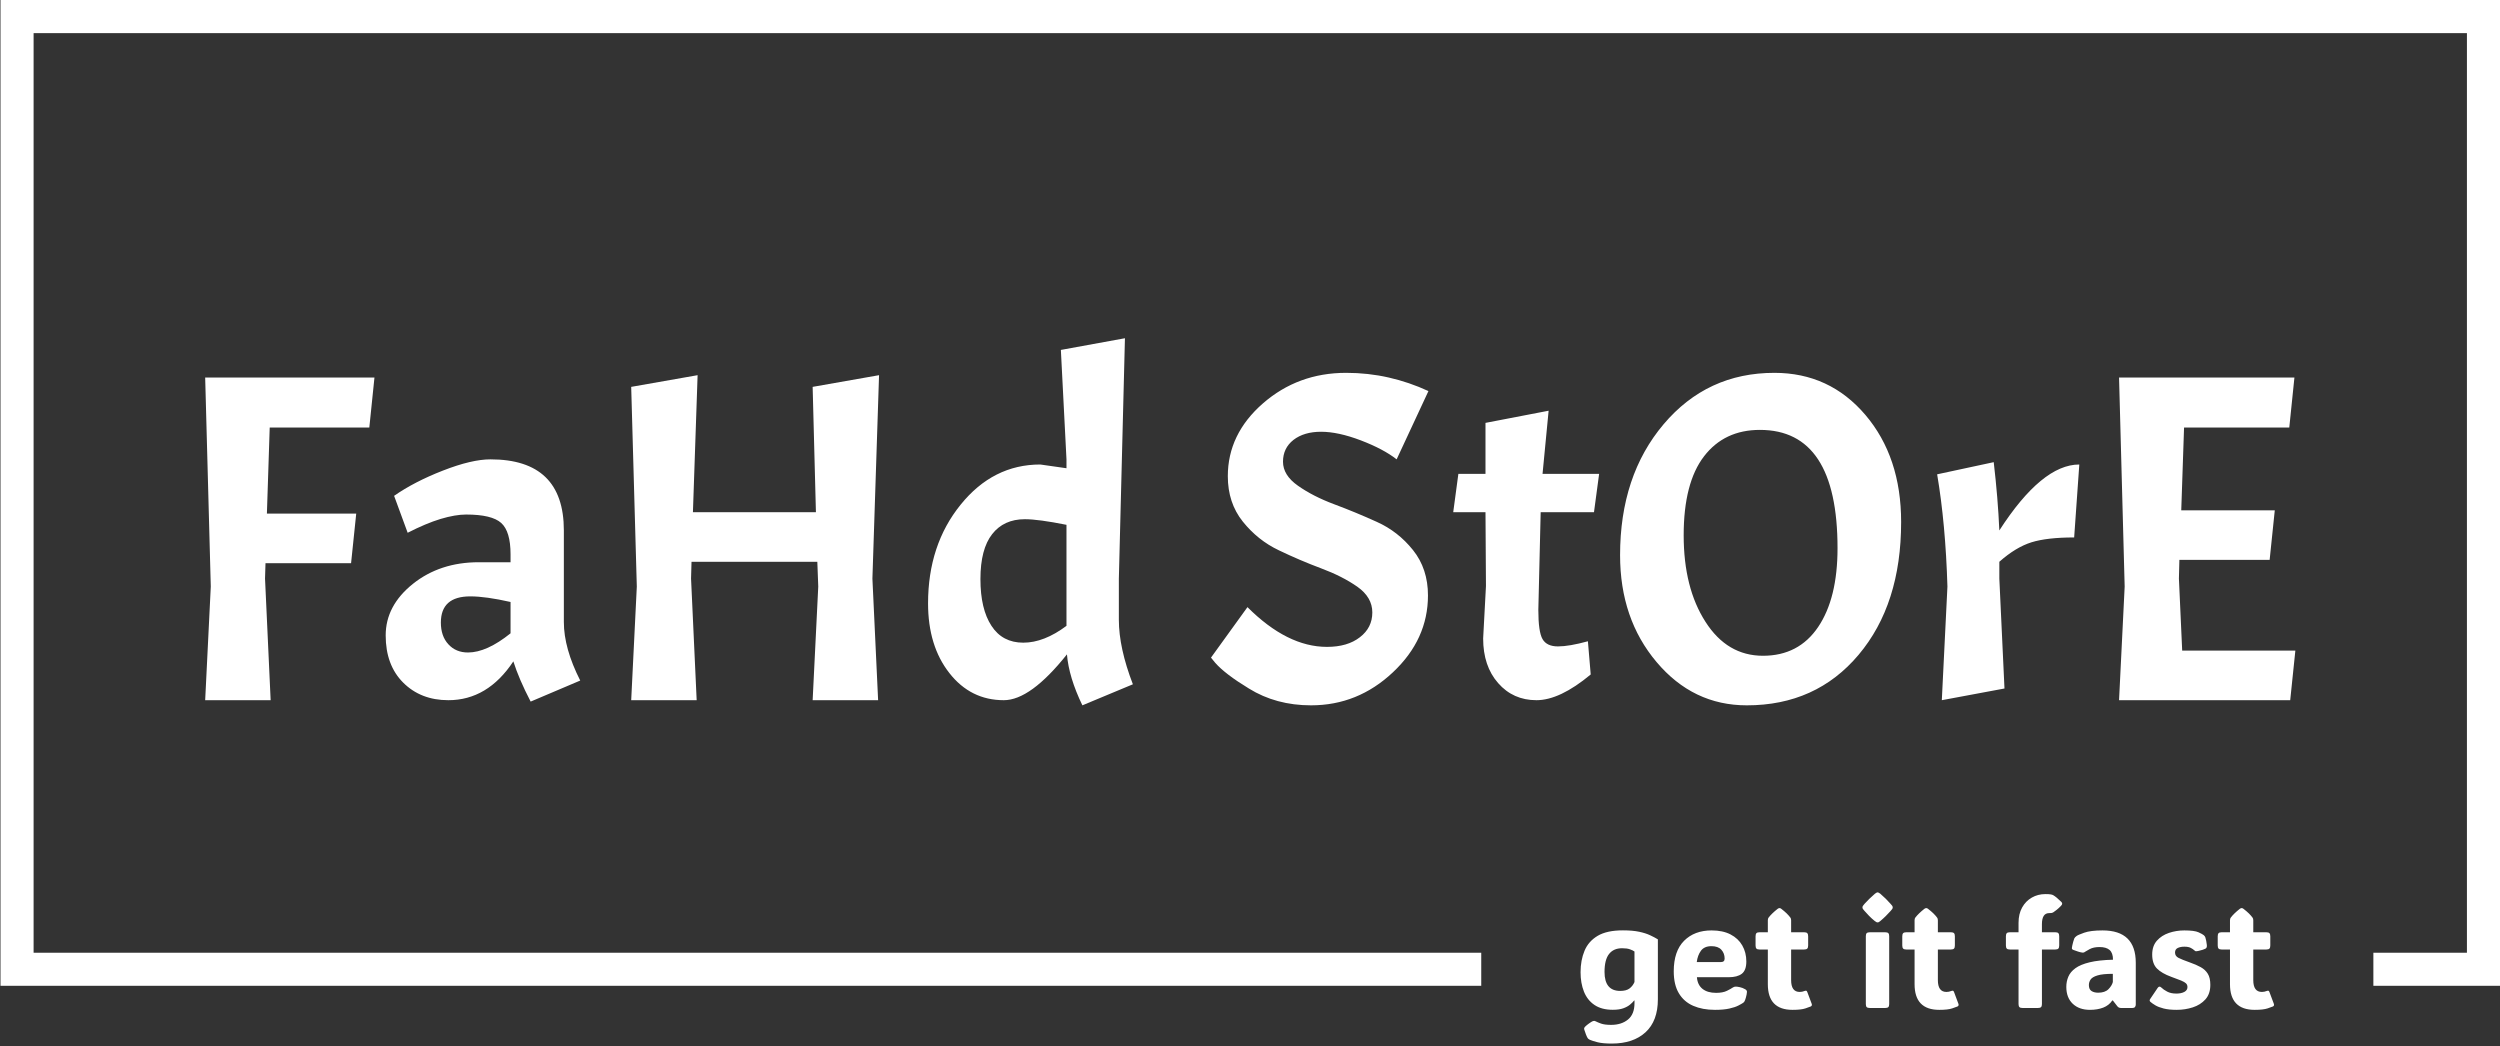 <svg xmlns="http://www.w3.org/2000/svg" version="1.1" xmlns:xlink="http://www.w3.org/1999/xlink" xmlns:svgjs="http://svgjs.dev/svgjs" width="2000" height="837" viewBox="0 0 2000 837"><rect x="0" y="0" width="2000" height="837" fill="#333333" stroke="none"/><g transform="matrix(1,0,0,1,0.213,-1.076)"><svg viewBox="0 0 375 157" data-background-color="#f0cf90" preserveAspectRatio="xMidYMid meet" height="837" width="2000" xmlns="http://www.w3.org/2000/svg" xmlns:xlink="http://www.w3.org/1999/xlink"><g id="tight-bounds" transform="matrix(1,0,0,1,-0.04,0.202)"><svg viewBox="0 0 375.08 156.596" height="156.596" width="375.08"><g><svg></svg></g><g><svg viewBox="0 0 375.08 156.596" height="156.596" width="375.08"><g transform="matrix(1,0,0,1,-10.22,-49.634)"><path d="M10.22 197.566v-147.932h375.08v147.932h-19.007v-4.968h14.039v-137.996h-365.144v137.996h217.233l0 4.968z" fill="#ffffff" fill-rule="nonzero" stroke="none" stroke-width="1" stroke-linecap="butt" stroke-linejoin="miter" stroke-miterlimit="10" stroke-dasharray="" stroke-dashoffset="0" font-family="none" font-weight="none" font-size="none" text-anchor="none" style="mix-blend-mode: normal" data-fill-palette-color="tertiary"></path><g><path d="M258.925 190.593v0 9c0 2.161-0.617 3.808-1.85 4.942-1.23 1.13-2.918 1.696-5.064 1.695v0c-0.888 0-1.591-0.064-2.11-0.191-0.518-0.13-0.911-0.255-1.177-0.372v0c-0.17-0.082-0.28-0.167-0.332-0.255v0c-0.076-0.118-0.159-0.292-0.25-0.523-0.094-0.23-0.182-0.482-0.264-0.754v0c-0.021-0.103-0.024-0.18-0.009-0.232v0c0.03-0.076 0.086-0.155 0.169-0.237v0c0.133-0.133 0.323-0.288 0.568-0.463 0.248-0.179 0.439-0.294 0.573-0.346v0c0.139-0.052 0.268-0.044 0.386 0.023v0c0.194 0.103 0.47 0.22 0.827 0.35 0.361 0.13 0.867 0.195 1.519 0.195v0c1.033 0 1.876-0.267 2.527-0.8 0.652-0.533 0.977-1.355 0.977-2.463v0-0.4h-0.045c-0.161 0.206-0.371 0.417-0.632 0.631-0.258 0.215-0.592 0.397-1.005 0.546-0.409 0.148-0.936 0.223-1.581 0.223v0c-1.115 0-2.03-0.242-2.746-0.728-0.715-0.485-1.241-1.153-1.578-2.004-0.336-0.852-0.505-1.821-0.504-2.91v0c0-1.191 0.197-2.259 0.591-3.204 0.391-0.949 1.049-1.699 1.973-2.251 0.924-0.549 2.19-0.823 3.795-0.822v0c0.964 0 1.773 0.07 2.428 0.209 0.655 0.139 1.203 0.314 1.645 0.522 0.445 0.206 0.835 0.412 1.169 0.619zM253.561 191.925v0c-0.858 0-1.512 0.289-1.964 0.868-0.452 0.576-0.677 1.471-0.677 2.686v0c0 1.9 0.785 2.85 2.354 2.851v0c0.615 0 1.085-0.126 1.41-0.378 0.324-0.252 0.568-0.57 0.731-0.954v0-4.582c-0.164-0.118-0.392-0.229-0.686-0.332-0.297-0.106-0.686-0.159-1.168-0.159zM267.489 201.171v0c-1.249 0-2.335-0.202-3.259-0.605-0.927-0.403-1.646-1.03-2.155-1.882-0.512-0.852-0.768-1.95-0.768-3.296v0c0-2.018 0.518-3.546 1.554-4.582 1.036-1.036 2.412-1.555 4.128-1.554v0c1.118 0 2.064 0.2 2.837 0.6 0.773 0.4 1.361 0.952 1.763 1.654 0.406 0.703 0.609 1.505 0.61 2.405v0c0 0.882-0.226 1.497-0.678 1.846-0.452 0.345-1.111 0.518-1.977 0.518v0h-4.76c0.058 0.764 0.336 1.346 0.837 1.746 0.5 0.4 1.179 0.6 2.036 0.6v0c0.682 0 1.227-0.103 1.637-0.31 0.412-0.203 0.699-0.364 0.859-0.481v0c0.142-0.103 0.302-0.152 0.477-0.146v0c0.142 0 0.344 0.029 0.605 0.086 0.264 0.055 0.524 0.156 0.782 0.305v0c0.185 0.097 0.277 0.23 0.277 0.4v0c0 0.097-0.018 0.233-0.055 0.409v0c-0.021 0.103-0.058 0.253-0.109 0.45-0.052 0.197-0.118 0.38-0.2 0.55v0c-0.045 0.082-0.115 0.159-0.209 0.232v0c-0.148 0.103-0.388 0.239-0.718 0.409-0.33 0.173-0.78 0.323-1.35 0.45-0.57 0.13-1.291 0.195-2.164 0.196zM264.762 194.002v0h3.618c0.376 0 0.564-0.174 0.564-0.523v0c0-0.524-0.164-0.967-0.491-1.327-0.33-0.358-0.824-0.536-1.482-0.537v0c-0.718 0-1.246 0.229-1.582 0.687-0.336 0.461-0.545 1.027-0.627 1.7zM279.131 201.171v0c-2.47 0-3.705-1.283-3.705-3.851v0-5.204h-1.255c-0.221 0-0.374-0.047-0.459-0.141-0.085-0.091-0.127-0.247-0.127-0.469v0-1.368c0-0.221 0.042-0.377 0.127-0.468 0.085-0.094 0.238-0.141 0.459-0.141v0h1.255v-1.787c0-0.179 0.036-0.315 0.109-0.409v0c0.312-0.409 0.768-0.85 1.369-1.323v0c0.103-0.073 0.195-0.109 0.277-0.109v0c0.088 0 0.176 0.036 0.263 0.109v0c0.318 0.245 0.586 0.474 0.805 0.687 0.218 0.215 0.406 0.427 0.564 0.636v0c0.073 0.094 0.109 0.23 0.109 0.409v0 1.787h1.964c0.221 0 0.374 0.047 0.459 0.141 0.088 0.091 0.132 0.247 0.132 0.468v0 1.368c0 0.221-0.044 0.377-0.132 0.469-0.085 0.094-0.238 0.141-0.459 0.141v0h-1.964v4.595c0 1.182 0.429 1.773 1.286 1.773v0c0.133 0 0.256-0.012 0.369-0.036 0.109-0.027 0.205-0.056 0.286-0.087v0c0.158-0.058 0.267-0.079 0.327-0.063 0.064 0.015 0.121 0.095 0.173 0.241v0l0.645 1.723c0.067 0.185 0.021 0.318-0.136 0.4v0c-0.109 0.052-0.377 0.148-0.805 0.291-0.424 0.145-1.07 0.218-1.936 0.218zM289.623 185.801v0c0-0.097 0.029-0.182 0.086-0.254 0.061-0.076 0.138-0.173 0.232-0.291v0c0.209-0.236 0.45-0.486 0.723-0.75 0.273-0.261 0.55-0.514 0.832-0.759v0c0.179-0.139 0.312-0.209 0.4-0.209v0c0.088 0 0.224 0.07 0.409 0.209v0c0.6 0.518 1.111 1.021 1.532 1.509v0c0.097 0.112 0.177 0.206 0.241 0.282 0.061 0.079 0.091 0.167 0.09 0.263v0c0 0.094-0.03 0.179-0.09 0.255-0.064 0.073-0.147 0.173-0.25 0.3v0c-0.2 0.227-0.433 0.473-0.701 0.736-0.267 0.264-0.541 0.514-0.822 0.75v0c-0.103 0.088-0.183 0.145-0.241 0.173-0.061 0.024-0.117 0.036-0.168 0.037v0c-0.052 0-0.105-0.012-0.16-0.037-0.058-0.027-0.145-0.085-0.263-0.173v0c-0.294-0.236-0.571-0.486-0.832-0.75-0.258-0.264-0.491-0.517-0.7-0.759v0c-0.094-0.118-0.171-0.212-0.232-0.282-0.058-0.073-0.086-0.156-0.086-0.25zM293.637 190.115v10.192c0 0.221-0.045 0.374-0.137 0.459-0.094 0.085-0.252 0.127-0.472 0.127v0h-2.287c-0.221 0-0.379-0.042-0.473-0.127-0.091-0.085-0.136-0.238-0.136-0.459v0-10.192c0-0.221 0.045-0.374 0.136-0.459 0.094-0.085 0.252-0.127 0.473-0.127v0h2.287c0.221 0 0.379 0.042 0.472 0.127 0.091 0.085 0.136 0.238 0.137 0.459zM301.151 201.171v0c-2.47 0-3.705-1.283-3.705-3.851v0-5.204h-1.255c-0.221 0-0.374-0.047-0.459-0.141-0.088-0.091-0.132-0.247-0.132-0.469v0-1.368c0-0.221 0.044-0.377 0.132-0.468 0.085-0.094 0.238-0.141 0.459-0.141v0h1.255v-1.787c0-0.179 0.036-0.315 0.109-0.409v0c0.312-0.409 0.767-0.85 1.364-1.323v0c0.106-0.073 0.199-0.109 0.277-0.109v0c0.091 0 0.18 0.036 0.268 0.109v0c0.318 0.245 0.586 0.474 0.805 0.687 0.218 0.215 0.405 0.427 0.559 0.636v0c0.076 0.094 0.114 0.23 0.114 0.409v0 1.787h1.964c0.221 0 0.374 0.047 0.459 0.141 0.085 0.091 0.127 0.247 0.127 0.468v0 1.368c0 0.221-0.042 0.377-0.127 0.469-0.085 0.094-0.238 0.141-0.459 0.141v0h-1.964v4.595c0 1.182 0.429 1.773 1.286 1.773v0c0.133 0 0.256-0.012 0.368-0.036 0.109-0.027 0.205-0.056 0.287-0.087v0c0.155-0.058 0.264-0.079 0.327-0.063 0.064 0.015 0.121 0.095 0.173 0.241v0l0.641 1.723c0.067 0.185 0.023 0.318-0.132 0.4v0c-0.109 0.052-0.377 0.148-0.805 0.291-0.424 0.145-1.07 0.218-1.936 0.218zM316.557 192.116v8.191c0 0.221-0.047 0.374-0.141 0.459-0.091 0.085-0.247 0.127-0.469 0.127v0h-2.286c-0.224 0-0.382-0.042-0.473-0.127-0.094-0.085-0.141-0.238-0.141-0.459v0-8.191h-1.309c-0.221 0-0.374-0.047-0.459-0.141-0.085-0.091-0.127-0.247-0.127-0.469v0-1.368c0-0.221 0.042-0.377 0.127-0.468 0.085-0.094 0.238-0.141 0.459-0.141v0h1.309v-1.409c0-0.894 0.18-1.664 0.541-2.31 0.358-0.642 0.842-1.138 1.455-1.486 0.609-0.349 1.288-0.523 2.036-0.523v0c0.345 0 0.609 0.015 0.791 0.046 0.182 0.03 0.317 0.074 0.405 0.132v0c0.288 0.164 0.688 0.497 1.2 1v0c0.082 0.088 0.123 0.177 0.123 0.268v0c0 0.094-0.064 0.205-0.191 0.332v0c-0.221 0.23-0.432 0.424-0.632 0.581-0.2 0.161-0.362 0.28-0.486 0.36v0c-0.112 0.067-0.211 0.106-0.296 0.118-0.085 0.012-0.202 0.018-0.35 0.018v0c-0.724 0-1.086 0.555-1.086 1.664v0 1.209h2.009c0.221 0 0.374 0.047 0.459 0.141 0.085 0.091 0.127 0.247 0.127 0.468v0 1.368c0 0.221-0.042 0.377-0.127 0.469-0.085 0.094-0.238 0.141-0.459 0.141v0zM323.771 201.171v0c-1.088 0-1.952-0.305-2.591-0.914-0.642-0.612-0.964-1.455-0.964-2.527v0c0-0.555 0.103-1.07 0.309-1.546 0.203-0.479 0.558-0.902 1.064-1.268 0.506-0.367 1.217-0.661 2.132-0.882 0.912-0.221 2.079-0.35 3.5-0.387v0c0-0.673-0.168-1.158-0.504-1.454-0.336-0.297-0.841-0.445-1.514-0.446v0c-0.609 0-1.105 0.105-1.487 0.314-0.385 0.206-0.626 0.345-0.722 0.418v0c-0.103 0.091-0.229 0.124-0.378 0.1v0c-0.2-0.027-0.414-0.079-0.641-0.154-0.224-0.073-0.465-0.158-0.723-0.255v0c-0.039-0.015-0.08-0.039-0.122-0.073-0.045-0.033-0.071-0.083-0.078-0.15v0c0-0.036 0.003-0.082 0.01-0.136 0.006-0.058 0.024-0.159 0.054-0.305v0c0.03-0.148 0.076-0.332 0.136-0.55 0.058-0.218 0.112-0.386 0.164-0.504v0c0.067-0.127 0.177-0.245 0.332-0.355v0c0.127-0.106 0.509-0.273 1.146-0.5 0.636-0.23 1.558-0.345 2.763-0.345v0c3.321 0 4.982 1.617 4.983 4.85v0 6.282c0 0.139-0.039 0.259-0.119 0.359-0.076 0.1-0.206 0.15-0.391 0.15v0h-1.668c-0.118 0-0.223-0.017-0.314-0.05-0.094-0.033-0.182-0.098-0.263-0.195v0l-0.687-0.886h-0.077c-0.339 0.497-0.796 0.856-1.368 1.077-0.576 0.221-1.236 0.332-1.982 0.332zM324.989 198.598v0c0.682 0 1.197-0.174 1.546-0.523 0.345-0.349 0.567-0.708 0.663-1.077v0-1.232c-1.027 0-1.799 0.08-2.313 0.241-0.515 0.158-0.858 0.364-1.028 0.618-0.17 0.258-0.255 0.533-0.254 0.827v0c0 0.43 0.133 0.729 0.4 0.896 0.267 0.167 0.596 0.25 0.986 0.25zM336.799 201.171v0c-0.791 0-1.447-0.067-1.968-0.2-0.524-0.133-0.943-0.294-1.255-0.482-0.315-0.188-0.562-0.361-0.741-0.518v0c-0.133-0.124-0.147-0.264-0.041-0.419v0l1.132-1.677c0.161-0.236 0.345-0.252 0.555-0.045v0c0.212 0.209 0.502 0.411 0.868 0.604 0.367 0.197 0.824 0.295 1.373 0.296v0c0.488 0 0.889-0.083 1.205-0.25 0.312-0.167 0.468-0.409 0.468-0.728v0c0-0.221-0.07-0.403-0.209-0.545-0.139-0.139-0.386-0.283-0.741-0.432-0.358-0.148-0.855-0.336-1.491-0.564v0c-0.939-0.342-1.649-0.753-2.128-1.232-0.482-0.482-0.723-1.185-0.723-2.109v0c0-0.852 0.235-1.544 0.705-2.077 0.47-0.53 1.073-0.92 1.809-1.169 0.736-0.248 1.505-0.373 2.305-0.372v0c1.012 0 1.723 0.094 2.132 0.281 0.412 0.188 0.677 0.335 0.795 0.441v0c0.112 0.094 0.189 0.205 0.232 0.332v0c0.097 0.288 0.171 0.668 0.223 1.141v0c0.03 0.276-0.039 0.458-0.209 0.546v0c-0.091 0.052-0.232 0.108-0.423 0.168-0.191 0.058-0.383 0.109-0.577 0.155-0.191 0.042-0.335 0.064-0.432 0.063v0c-0.03 0-0.062-0.009-0.095-0.027-0.033-0.018-0.091-0.064-0.173-0.136v0c-0.097-0.097-0.261-0.208-0.491-0.332-0.233-0.127-0.555-0.191-0.964-0.191v0c-0.397 0-0.732 0.065-1.004 0.195-0.27 0.13-0.405 0.358-0.405 0.682v0c0 0.355 0.173 0.621 0.518 0.8 0.342 0.176 0.911 0.405 1.705 0.687v0c0.621 0.215 1.162 0.45 1.623 0.704 0.464 0.255 0.821 0.588 1.073 1 0.252 0.409 0.377 0.962 0.377 1.659v0c0 0.903-0.245 1.63-0.737 2.182-0.494 0.549-1.124 0.947-1.891 1.196-0.764 0.248-1.564 0.373-2.4 0.373zM348.486 201.171v0c-2.473 0-3.709-1.283-3.709-3.851v0-5.204h-1.255c-0.221 0-0.374-0.047-0.459-0.141-0.085-0.091-0.127-0.247-0.127-0.469v0-1.368c0-0.221 0.042-0.377 0.127-0.468 0.085-0.094 0.238-0.141 0.459-0.141v0h1.255v-1.787c0-0.179 0.038-0.315 0.114-0.409v0c0.309-0.409 0.764-0.85 1.363-1.323v0c0.103-0.073 0.195-0.109 0.278-0.109v0c0.088 0 0.177 0.036 0.268 0.109v0c0.318 0.245 0.586 0.474 0.805 0.687 0.218 0.215 0.405 0.427 0.559 0.636v0c0.073 0.094 0.109 0.23 0.109 0.409v0 1.787h1.964c0.224 0 0.379 0.047 0.463 0.141 0.085 0.091 0.127 0.247 0.128 0.468v0 1.368c0 0.221-0.042 0.377-0.128 0.469-0.085 0.094-0.239 0.141-0.463 0.141v0h-1.964v4.595c0 1.182 0.43 1.773 1.291 1.773v0c0.13 0 0.252-0.012 0.363-0.036 0.112-0.027 0.209-0.056 0.291-0.087v0c0.155-0.058 0.264-0.079 0.328-0.063 0.061 0.015 0.117 0.095 0.168 0.241v0l0.645 1.723c0.067 0.185 0.023 0.318-0.131 0.4v0c-0.112 0.052-0.38 0.148-0.805 0.291-0.427 0.145-1.073 0.218-1.937 0.218z" fill="#ffffff" fill-rule="nonzero" stroke="none" stroke-width="1" stroke-linecap="butt" stroke-linejoin="miter" stroke-miterlimit="10" stroke-dasharray="" stroke-dashoffset="0" font-family="none" font-weight="none" font-size="none" text-anchor="none" style="mix-blend-mode: normal" data-fill-palette-color="secondary" id="text-1"></path></g></g><g transform="matrix(1,0,0,1,29.332,50.755)"><svg viewBox="0 0 316.416 55.087" height="55.087" width="316.416"><g><svg viewBox="0 0 316.416 55.087" height="55.087" width="316.416"><g><svg viewBox="0 0 316.416 55.087" height="55.087" width="316.416"><g id="textblocktransform"><svg viewBox="0 0 316.416 55.087" height="55.087" width="316.416" id="textblock"><g><svg viewBox="0 0 316.416 55.087" height="55.087" width="316.416"><g transform="matrix(1,0,0,1,0,0)"><svg width="316.416" viewBox="4 -38.7 223.48 39.25" height="55.087" data-palette-color="#000000"><g class="wordmark-text-0" data-fill-palette-color="primary" id="text-0"><path d="M22.1-34.5L21.55-29.15 10.9-29.15 10.6-19.95 20.15-19.95 19.6-14.65 10.45-14.65 10.4-13 11 0 4 0 4.6-12.15 4-34.5 22.1-34.5ZM30 0Q27.05 0 25.17-1.88 23.3-3.75 23.3-6.93 23.3-10.1 26.2-12.43 29.1-14.75 33.25-14.75L33.25-14.75 36.65-14.75 36.65-15.6Q36.65-18.05 35.65-18.95 34.65-19.85 31.9-19.85L31.9-19.85Q30.75-19.85 29.17-19.38 27.6-18.9 25.65-17.9L25.65-17.9 24.2-21.85Q26.35-23.35 29.42-24.55 32.5-25.75 34.5-25.75L34.5-25.75Q42.35-25.75 42.35-18.15L42.35-18.15 42.35-8.35Q42.35-5.55 44.1-2.1L44.1-2.1 38.8 0.15Q37.55-2.25 36.95-4.15L36.95-4.15Q34.2 0 30 0L30 0ZM32.1-5.1L32.1-5.1Q34.1-5.1 36.65-7.15L36.65-7.15 36.65-10.5Q34-11.1 32.35-11.1L32.35-11.1Q29.2-11.1 29.2-8.3L29.2-8.3Q29.2-6.85 30-5.98 30.8-5.1 32.1-5.1ZM68.95-33.5L76.05-34.75 75.34-13 75.95 0 68.95 0 69.55-12.15 69.45-14.8 56-14.8 55.95-13 56.55 0 49.55 0 50.15-12.15 49.55-33.5 56.65-34.75 56.15-20.1 69.3-20.1 68.95-33.5ZM96.14-4.9L96.14-4.9Q92.24 0 89.39 0L89.39 0Q85.84 0 83.57-2.9 81.29-5.8 81.29-10.35L81.29-10.35Q81.29-16.6 84.77-20.9 88.24-25.2 93.29-25.2L93.29-25.2 96.09-24.8 96.09-25.75 95.49-37.45 102.34-38.7 101.69-13 101.69-8.6Q101.69-5.6 103.19-1.7L103.19-1.7 97.79 0.55Q96.34-2.45 96.14-4.9ZM86.89-12.95Q86.89-9.75 88.07-7.95 89.24-6.15 91.47-6.15 93.69-6.15 96.09-7.95L96.09-7.95 96.09-18.75Q93.09-19.35 91.64-19.35L91.64-19.35Q89.39-19.35 88.14-17.75 86.89-16.15 86.89-12.95Z" fill="#ffffff" data-fill-palette-color="primary"></path><path d="M111.54-4.55L115.44-9.95Q119.69-5.7 123.94-5.7L123.94-5.7Q126.14-5.7 127.46-6.73 128.79-7.75 128.79-9.38 128.79-11 127.19-12.13 125.59-13.25 123.31-14.1 121.04-14.95 118.79-16.03 116.54-17.1 114.94-19.1 113.34-21.1 113.34-23.95L113.34-23.95Q113.34-28.45 117.09-31.73 120.84-35 125.99-35L125.99-35Q128.34-35 130.54-34.5 132.74-34 134.79-33.05L134.79-33.05 131.39-25.75Q129.99-26.85 127.56-27.78 125.14-28.7 123.31-28.7 121.49-28.7 120.36-27.83 119.24-26.95 119.24-25.5 119.24-24.05 120.84-22.93 122.44-21.8 124.71-20.95 126.99-20.1 129.26-19.07 131.54-18.05 133.14-16.05 134.74-14.05 134.74-11.2L134.74-11.2Q134.74-6.5 130.99-2.98 127.24 0.55 122.24 0.55L122.24 0.55Q118.49 0.55 115.59-1.25L115.59-1.25Q113.04-2.8 111.99-4L111.99-4 111.54-4.55ZM137.99-24.2L140.89-24.2 140.89-29.65 147.64-30.95 146.99-24.2 153.04-24.2 152.49-20.1 146.79-20.1 146.54-9.65Q146.54-7.3 146.99-6.53 147.44-5.75 148.64-5.75 149.84-5.75 151.84-6.3L151.84-6.3 152.14-2.75Q148.84 0 146.34 0 143.84 0 142.24-1.83 140.64-3.65 140.64-6.6L140.64-6.6 140.94-12.2 140.89-20.1 137.44-20.1 137.99-24.2ZM171.78-35L171.78-35Q177.68-35 181.51-30.5 185.33-26 185.33-19.05L185.33-19.05Q185.33-10.25 180.78-4.85 176.23 0.55 168.83 0.55L168.83 0.55Q163.08 0.55 159.18-4.08 155.28-8.7 155.28-15.5L155.28-15.5Q155.28-24 159.93-29.5 164.58-35 171.78-35ZM178.53-16.25L178.53-16.25Q178.53-28.9 170.23-28.9L170.23-28.9Q166.43-28.9 164.26-26.08 162.08-23.25 162.08-17.63 162.08-12 164.41-8.38 166.73-4.75 170.56-4.75 174.38-4.75 176.46-7.83 178.53-10.9 178.53-16.25ZM189.18-24.15L189.18-24.15 195.23-25.45Q195.68-21.6 195.83-18.15L195.83-18.15Q200.38-25.2 204.38-25.2L204.38-25.2 203.83-17.4Q200.93-17.4 199.26-16.88 197.58-16.35 195.83-14.8L195.83-14.8 195.83-13 196.38-1.25 189.68 0 190.28-12.15Q190.08-18.85 189.18-24.15ZM226.93 0L208.63 0 209.23-12.15 208.63-34.5 227.38-34.5 226.83-29.15 215.58-29.15 215.28-20.3 225.28-20.3 224.73-15 215.08-15 215.03-13 215.38-5.3 227.48-5.3 226.93 0Z" fill="#ffffff" data-fill-palette-color="secondary"></path></g></svg></g></svg></g></svg></g></svg></g></svg></g></svg></g></svg></g><defs></defs></svg><rect width="375.08" height="156.596" fill="none" stroke="none" visibility="hidden"></rect></g></svg></g></svg>